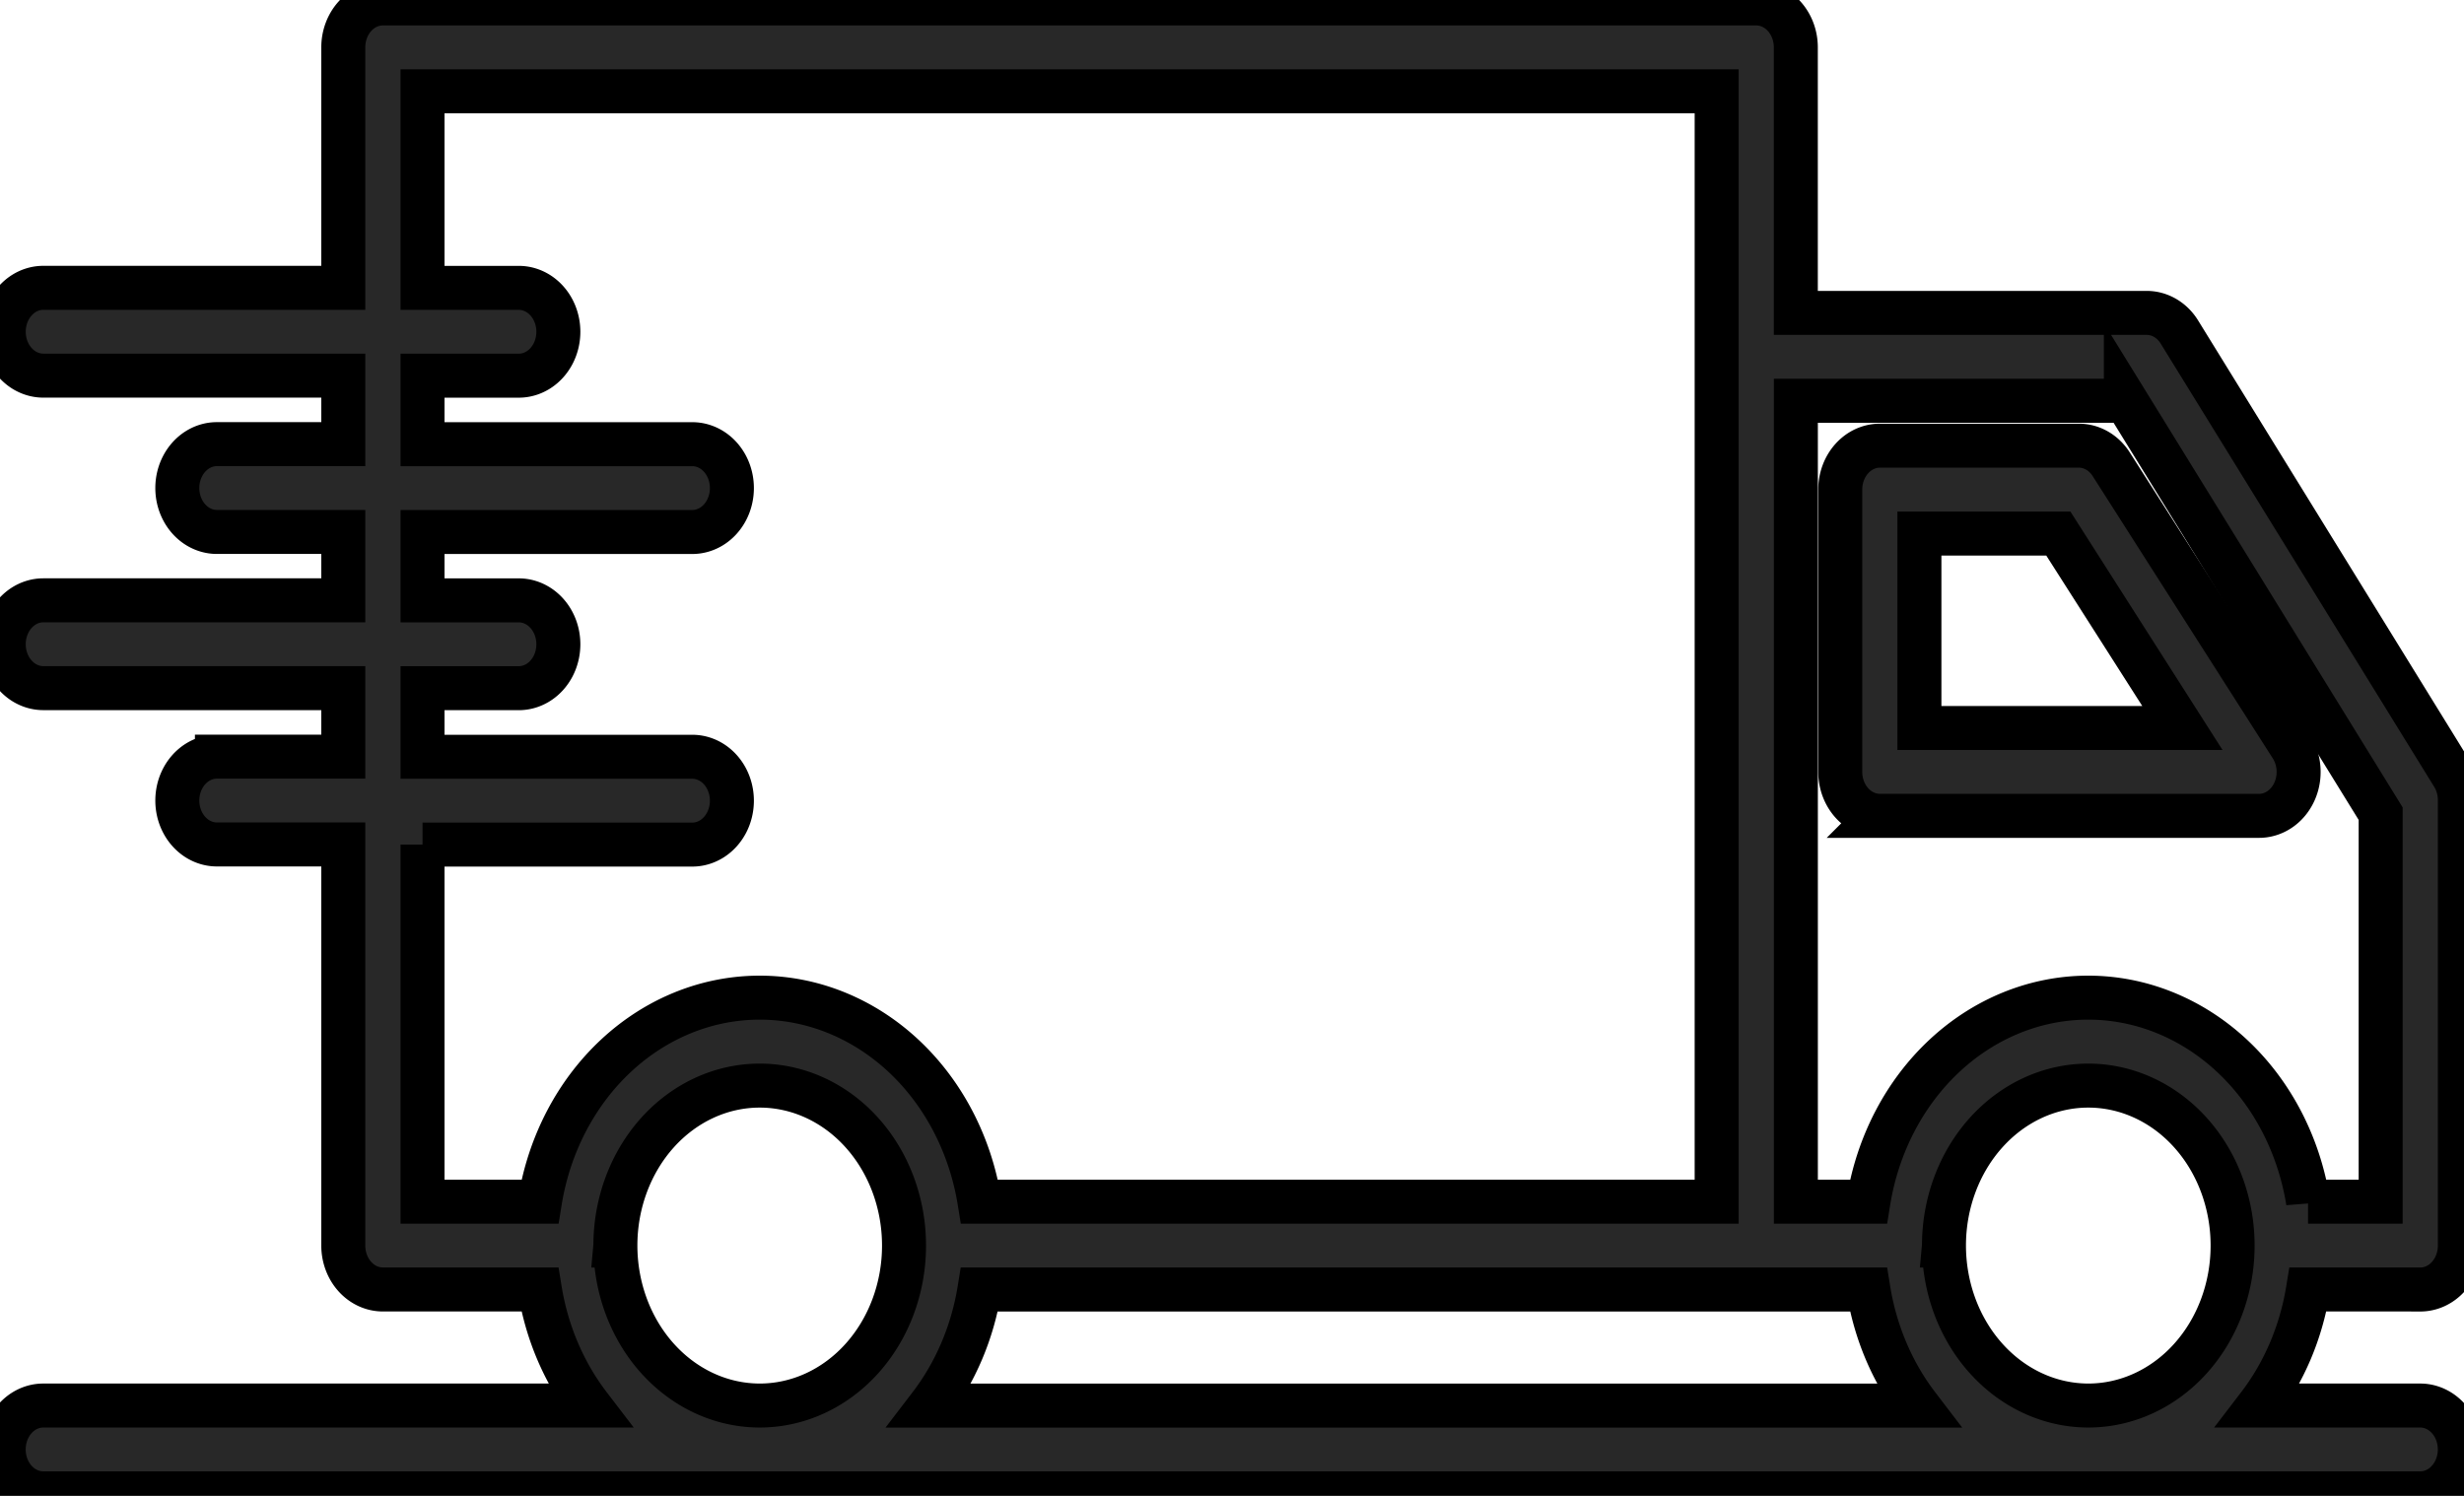 <svg width="56" height="34" xmlns="http://www.w3.org/2000/svg" version="1.1">
   <path stroke="null" d="m55.006,29.31a0.9,0.998 0 0 0 0.9,-0.998l0,-10.125a0.899,0.997 0 0 0 -0.157,-0.564l-6.217,-10.076a0.9,0.998 0 0 0 -0.743,-0.435l-7.975,0l0,-6.036a0.9,0.998 0 0 0 -0.9,-0.998l-31.212,0a0.9,0.998 0 0 0 -0.9,0.998l0,5.466l-6.817,0a0.9,0.998 0 0 0 0,1.996l6.817,0l0,1.557l-2.872,0a0.9,0.998 0 0 0 0,1.996l2.872,0l0,1.554l-6.817,0a0.9,0.998 0 0 0 0,1.996l6.817,0l0,1.557l-2.872,0a0.9,0.998 0 0 0 0,1.996l2.872,0l0,9.117a0.9,0.998 0 0 0 0.9,0.998l3.567,0a5.059,5.609 0 0 0 1.122,2.638l-12.407,0a0.9,0.998 0 0 0 0,1.996l54.021,0a0.9,0.998 0 0 0 0,-1.996l-3.672,0a5.059,5.609 0 0 0 1.122,-2.638l2.55,0zm-6.691,-20.201l5.791,9.385l0,8.82l-1.65,0a5.075,5.627 0 0 0 -9.992,0l-1.649,0l0,-18.205l7.5,0zm-26.054,20.201l20.203,0a5.059,5.609 0 0 0 1.12,2.638l-22.446,0a5.059,5.609 0 0 0 1.122,-2.638zm-12.658,-10.113l6.131,0a0.9,0.998 0 0 0 0,-1.996l-6.131,0l0,-1.559l2.187,0a0.9,0.998 0 0 0 0,-1.996l-2.187,0l0,-1.554l6.131,0a0.9,0.998 0 0 0 0,-1.996l-6.131,0l0,-1.557l2.187,0a0.9,0.998 0 0 0 0,-1.996l-2.187,0l0,-4.468l29.412,0l0,25.239l-16.753,0a5.075,5.627 0 0 0 -9.992,0l-2.667,0l0,-8.117zm4.383,9.114a3.28,3.636 0 1 1 3.28,3.636a3.283,3.64 0 0 1 -3.28,-3.636l0,-0.001zm30.195,0a3.28,3.636 0 1 1 3.28,3.636a3.283,3.64 0 0 1 -3.28,-3.636l0,-0.001z" fill="#282828"/>
   <path stroke="null" d="m42.723,18.544l8.618,0a0.9,0.998 0 0 0 0.735,-1.575l-4.094,-6.417a0.9,0.998 0 0 0 -0.735,-0.422l-4.523,0a0.9,0.998 0 0 0 -0.9,0.998l0,6.417a0.9,0.998 0 0 0 0.9,0.998zm0.9,-6.417l3.157,0l2.82,4.42l-5.977,0l0,-4.42z" fill="#282828"/>
</svg>